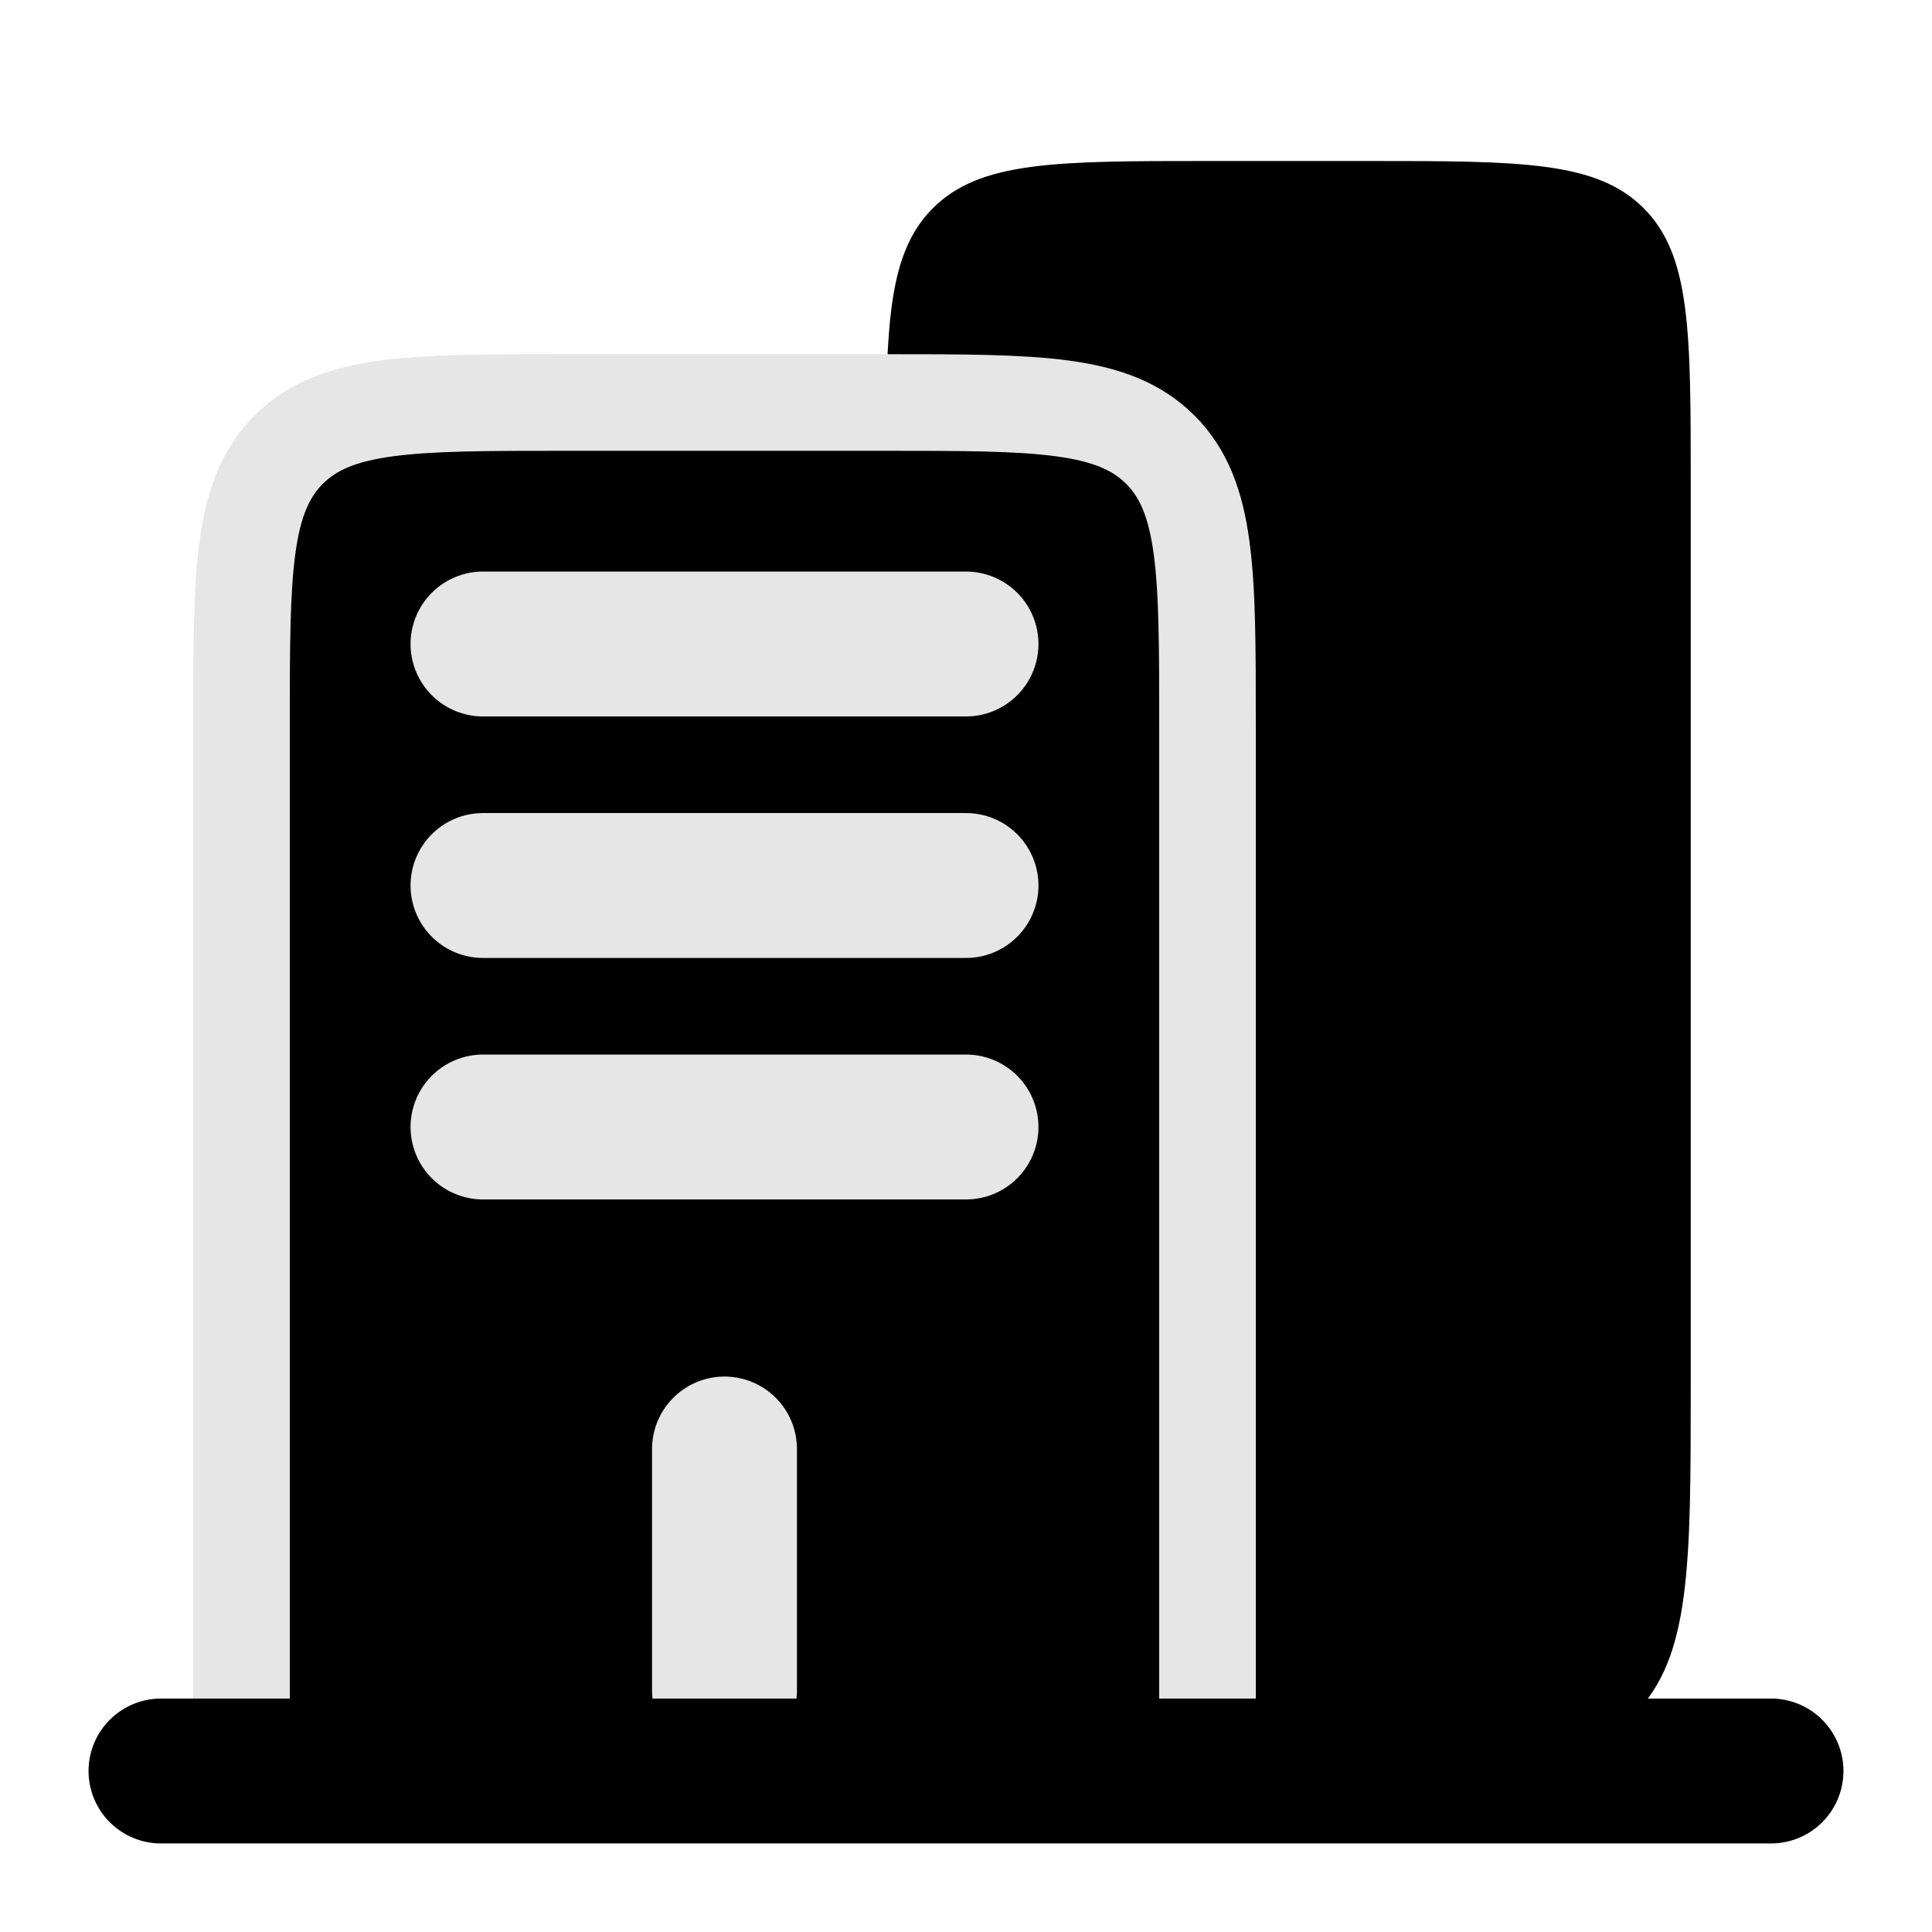 <svg width="24" height="24" viewBox="0 0 24 24" fill="none" xmlns="http://www.w3.org/2000/svg">
<g id="Agency">
<path id="Vector" d="M17.003 2H15.004C13.118 2 12.175 2 11.589 2.586C11.118 3.057 11.026 3.76 11.008 5V22H16.203C18.466 22 19.598 22 20.3 21.297C21.003 20.594 21.003 19.463 21.003 17.2V6C21.003 4.114 21.003 3.172 20.418 2.586C19.832 2 18.889 2 17.003 2Z" fill="black"/>
<path id="Vector_2" d="M11 5H7C5.114 5 4.172 5 3.586 5.586C3 6.172 3 7.114 3 9V22H15V9C15 7.114 15 6.172 14.414 5.586C13.828 5 12.886 5 11 5Z" fill="black" stroke="#E6E6E6" stroke-width="1.2"/>
<path id="Vector_3" d="M9 21V18" stroke="#E6E6E6" stroke-width="1.8" stroke-linecap="round"/>
<path id="Vector_4" d="M6 8H12" stroke="#E6E6E6" stroke-width="1.8" stroke-linecap="round"/>
<path id="Vector_5" d="M6 11H12" stroke="#E6E6E6" stroke-width="1.8" stroke-linecap="round"/>
<path id="Vector_6" d="M6 14H12" stroke="#E6E6E6" stroke-width="1.8" stroke-linecap="round"/>
<path id="Vector_7" d="M22 22L2 22" stroke="black" stroke-width="1.8" stroke-linecap="round"/>
</g>
</svg>
